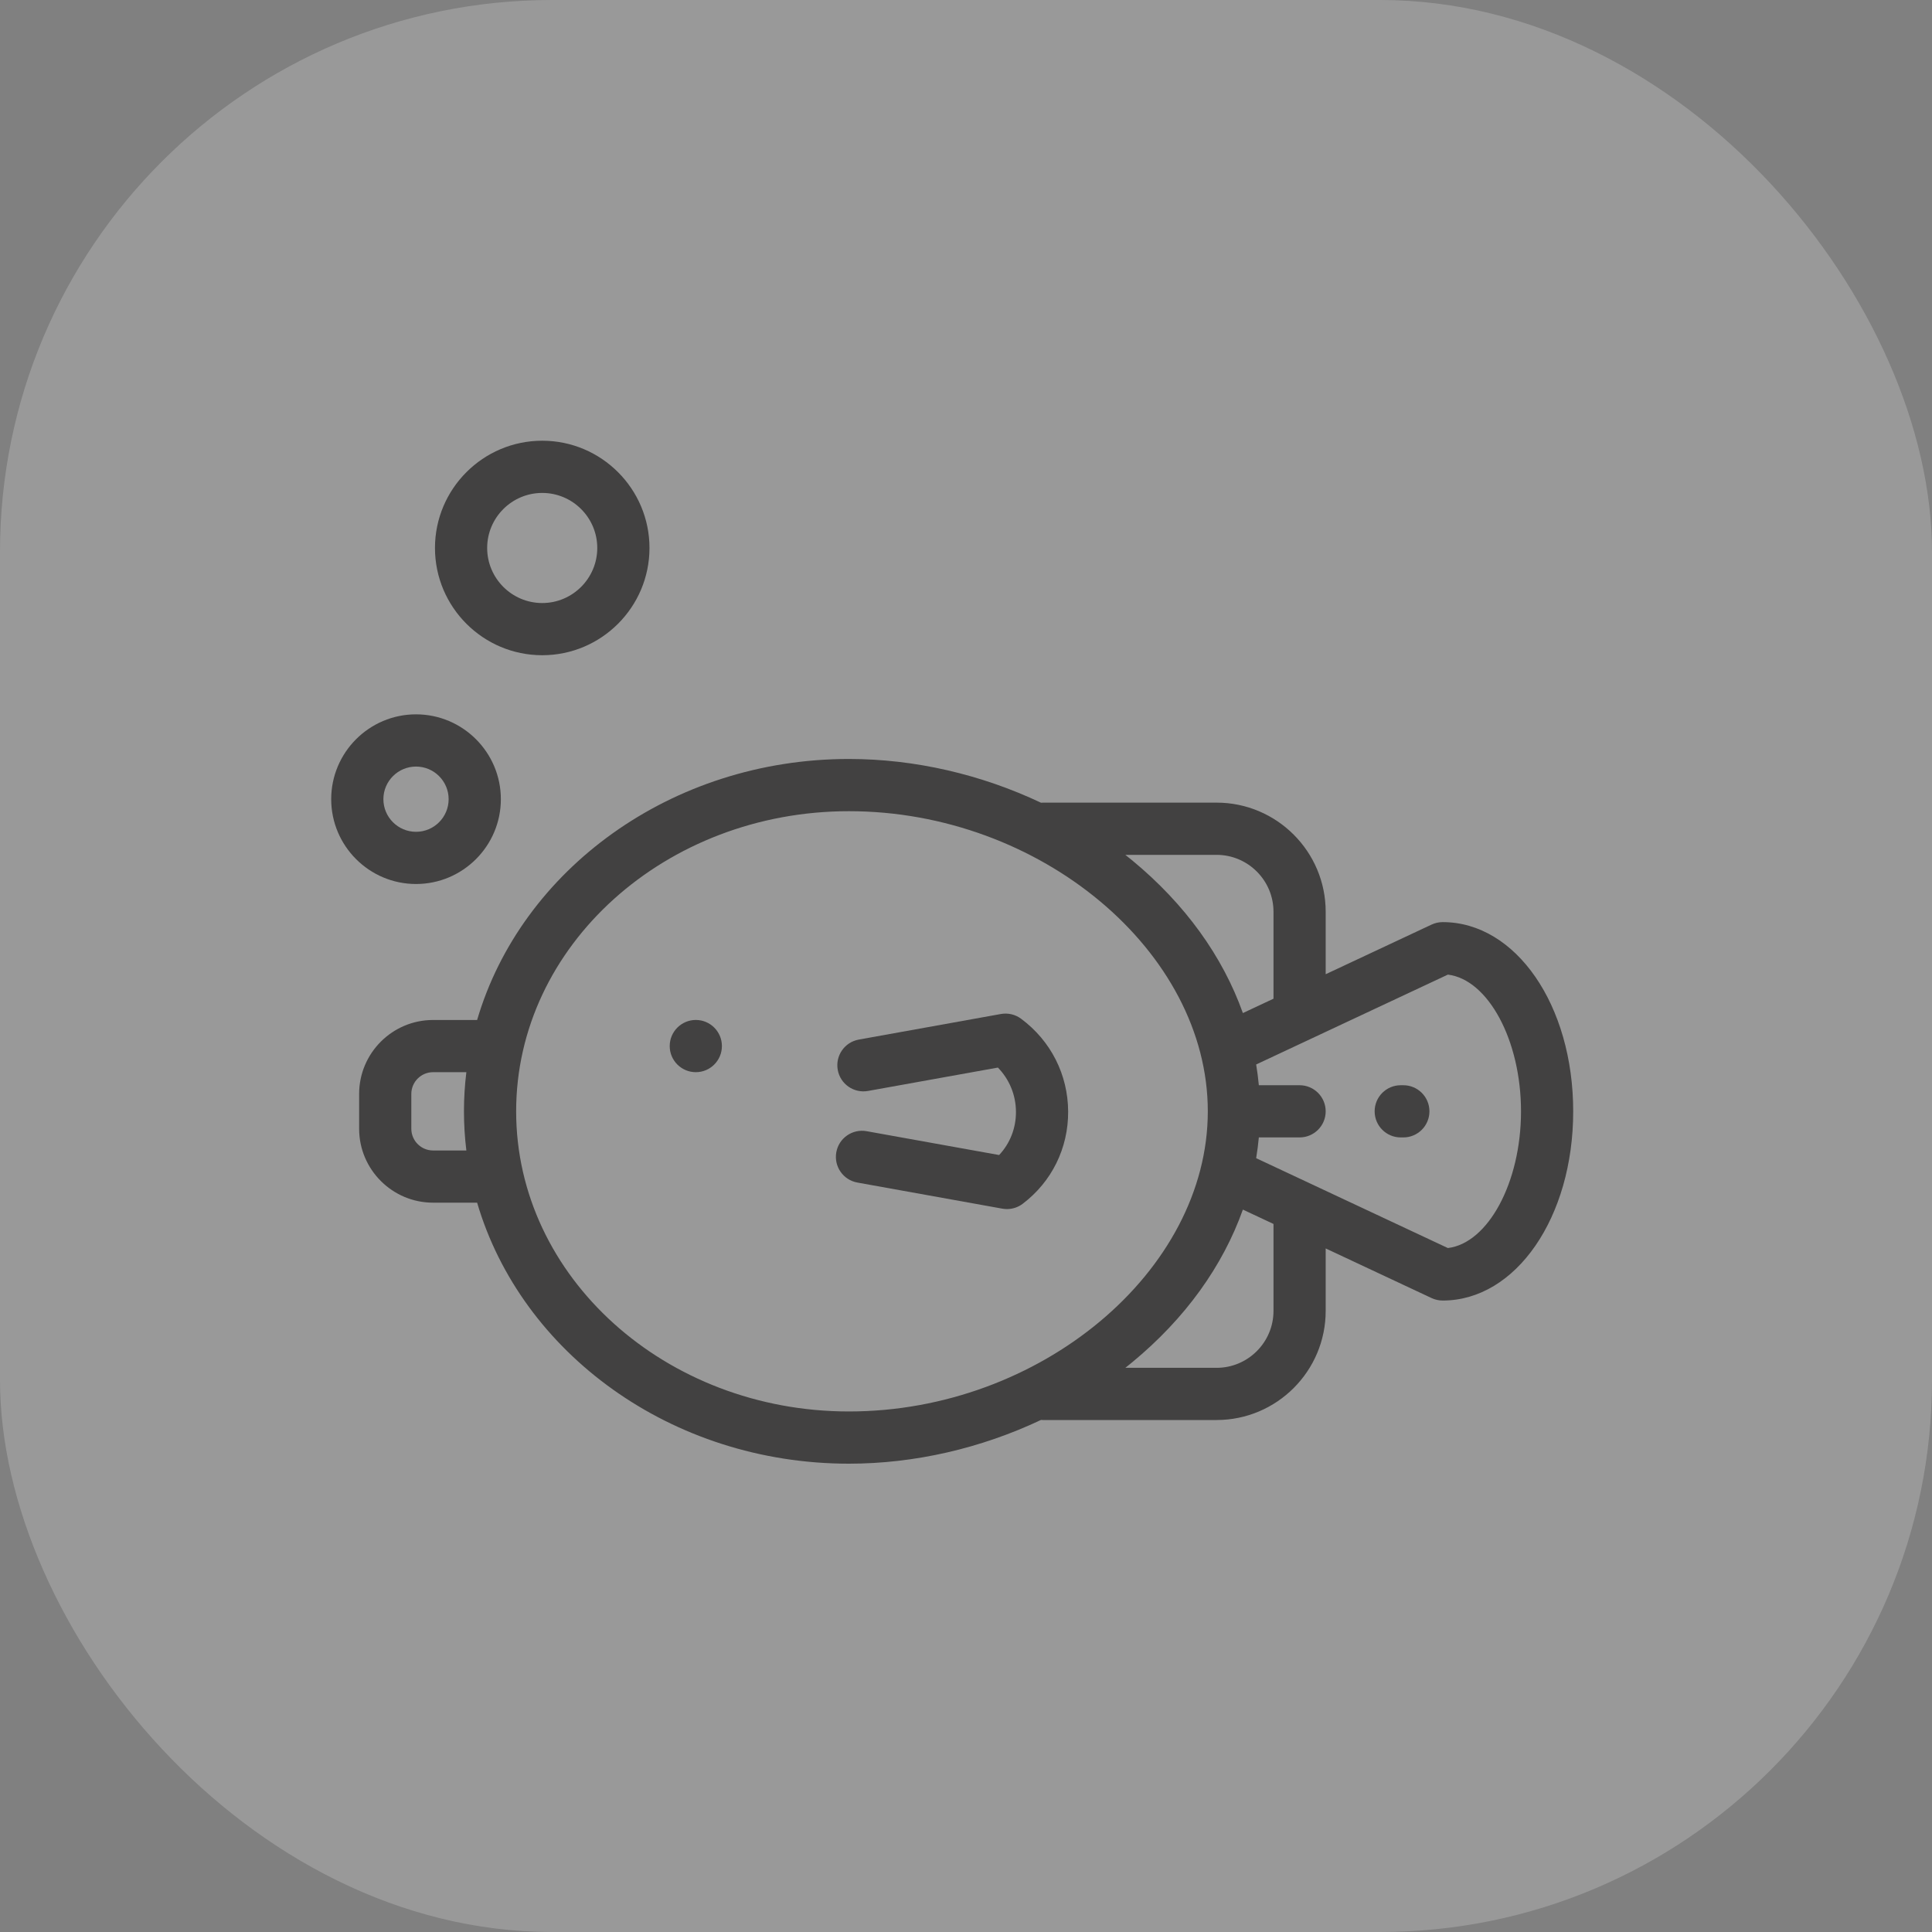 <svg width="70" height="70" viewBox="0 0 70 70" fill="none" xmlns="http://www.w3.org/2000/svg">
<rect x="0" y="0" width="70" height="70" fill="#808080" stroke="none"/>
<rect width="70" height="70" rx="20" fill="white" fill-opacity="0.2"/>
<path d="M52.272 33.41C52.133 33.41 51.996 33.44 51.87 33.499L48.032 35.298V33.034C48.032 30.855 46.259 29.081 44.079 29.081H37.788C37.764 29.081 37.74 29.082 37.717 29.084C35.55 28.059 33.145 27.499 30.759 27.499C24.318 27.499 18.884 31.516 17.287 36.956H15.691C14.214 36.956 13.012 38.158 13.012 39.635V40.896C13.012 42.373 14.214 43.575 15.691 43.575H17.287C18.884 49.015 24.318 53.032 30.759 53.032C33.145 53.032 35.55 52.472 37.717 51.447C37.74 51.449 37.764 51.45 37.788 51.45H44.079C46.259 51.45 48.032 49.676 48.032 47.497V45.233L51.87 47.032C51.996 47.091 52.133 47.121 52.272 47.121C54.923 47.121 57 44.11 57 40.266C57 36.421 54.923 33.41 52.272 33.41ZM16.897 41.684H15.691C15.257 41.684 14.903 41.331 14.903 40.896V39.635C14.903 39.201 15.257 38.847 15.691 38.847H16.897C16.84 39.313 16.81 39.786 16.81 40.266C16.81 40.745 16.84 41.218 16.897 41.684ZM44.079 30.973C45.216 30.973 46.141 31.898 46.141 33.034V36.185L45.032 36.705C44.301 34.653 42.941 32.758 41.028 31.178C40.944 31.109 40.858 31.04 40.773 30.973H44.079ZM30.759 51.14C24.11 51.14 18.701 46.262 18.701 40.265C18.701 34.269 24.11 29.391 30.759 29.391C37.685 29.391 43.761 34.472 43.761 40.265C43.761 46.059 37.685 51.14 30.759 51.14ZM46.141 47.497H46.141C46.141 48.634 45.216 49.559 44.079 49.559H40.773C40.859 49.491 40.944 49.422 41.028 49.353C42.941 47.773 44.301 45.878 45.032 43.826L46.141 44.346V47.497ZM52.459 45.219L45.513 41.963C45.554 41.714 45.587 41.463 45.61 41.211H47.087C47.609 41.211 48.032 40.788 48.032 40.266C48.032 39.743 47.609 39.32 47.087 39.32H45.61C45.587 39.068 45.554 38.817 45.513 38.568L52.459 35.312C53.913 35.487 55.109 37.684 55.109 40.266C55.109 42.847 53.913 45.044 52.459 45.219Z" fill="#424141"/>
<path d="M25.211 38.847C25.733 38.847 26.156 38.423 26.156 37.901C26.156 37.379 25.733 36.955 25.211 36.955C24.688 36.955 24.265 37.379 24.265 37.901C24.265 38.423 24.688 38.847 25.211 38.847Z" fill="#424141"/>
<path d="M36.996 36.911C36.787 36.755 36.522 36.693 36.265 36.739L31.116 37.666C30.602 37.758 30.26 38.25 30.353 38.764C30.445 39.278 30.937 39.62 31.451 39.527L36.156 38.68C36.572 39.108 36.807 39.674 36.81 40.282C36.813 40.875 36.595 41.429 36.2 41.849L31.399 40.985C30.885 40.893 30.393 41.234 30.301 41.748C30.208 42.262 30.55 42.754 31.064 42.846L36.317 43.792C36.373 43.802 36.429 43.807 36.484 43.807C36.689 43.807 36.891 43.74 37.056 43.614C38.109 42.815 38.708 41.597 38.701 40.272C38.694 38.935 38.073 37.71 36.996 36.911Z" fill="#424141"/>
<path d="M18.147 28.956C18.147 27.261 16.768 25.882 15.073 25.882C13.379 25.882 12 27.261 12 28.956C12 30.65 13.379 32.029 15.073 32.029C16.768 32.029 18.147 30.65 18.147 28.956ZM13.891 28.956C13.891 28.304 14.422 27.774 15.073 27.774C15.725 27.774 16.255 28.304 16.255 28.956C16.255 29.608 15.725 30.138 15.073 30.138C14.421 30.138 13.891 29.607 13.891 28.956Z" fill="#424141"/>
<path d="M19.646 23.74C21.788 23.74 23.532 21.997 23.532 19.854C23.532 17.712 21.788 15.968 19.646 15.968C17.503 15.968 15.76 17.712 15.76 19.854C15.76 21.997 17.503 23.74 19.646 23.74ZM19.646 17.86C20.745 17.86 21.64 18.754 21.64 19.854C21.64 20.954 20.745 21.849 19.646 21.849C18.546 21.849 17.651 20.954 17.651 19.854C17.651 18.754 18.546 17.86 19.646 17.86Z" fill="#424141"/>
<path d="M50.846 39.32H50.751C50.229 39.32 49.806 39.743 49.806 40.265C49.806 40.788 50.229 41.211 50.751 41.211H50.846C51.368 41.211 51.791 40.788 51.791 40.265C51.791 39.743 51.368 39.32 50.846 39.32Z" fill="#424141"/>
</svg>
